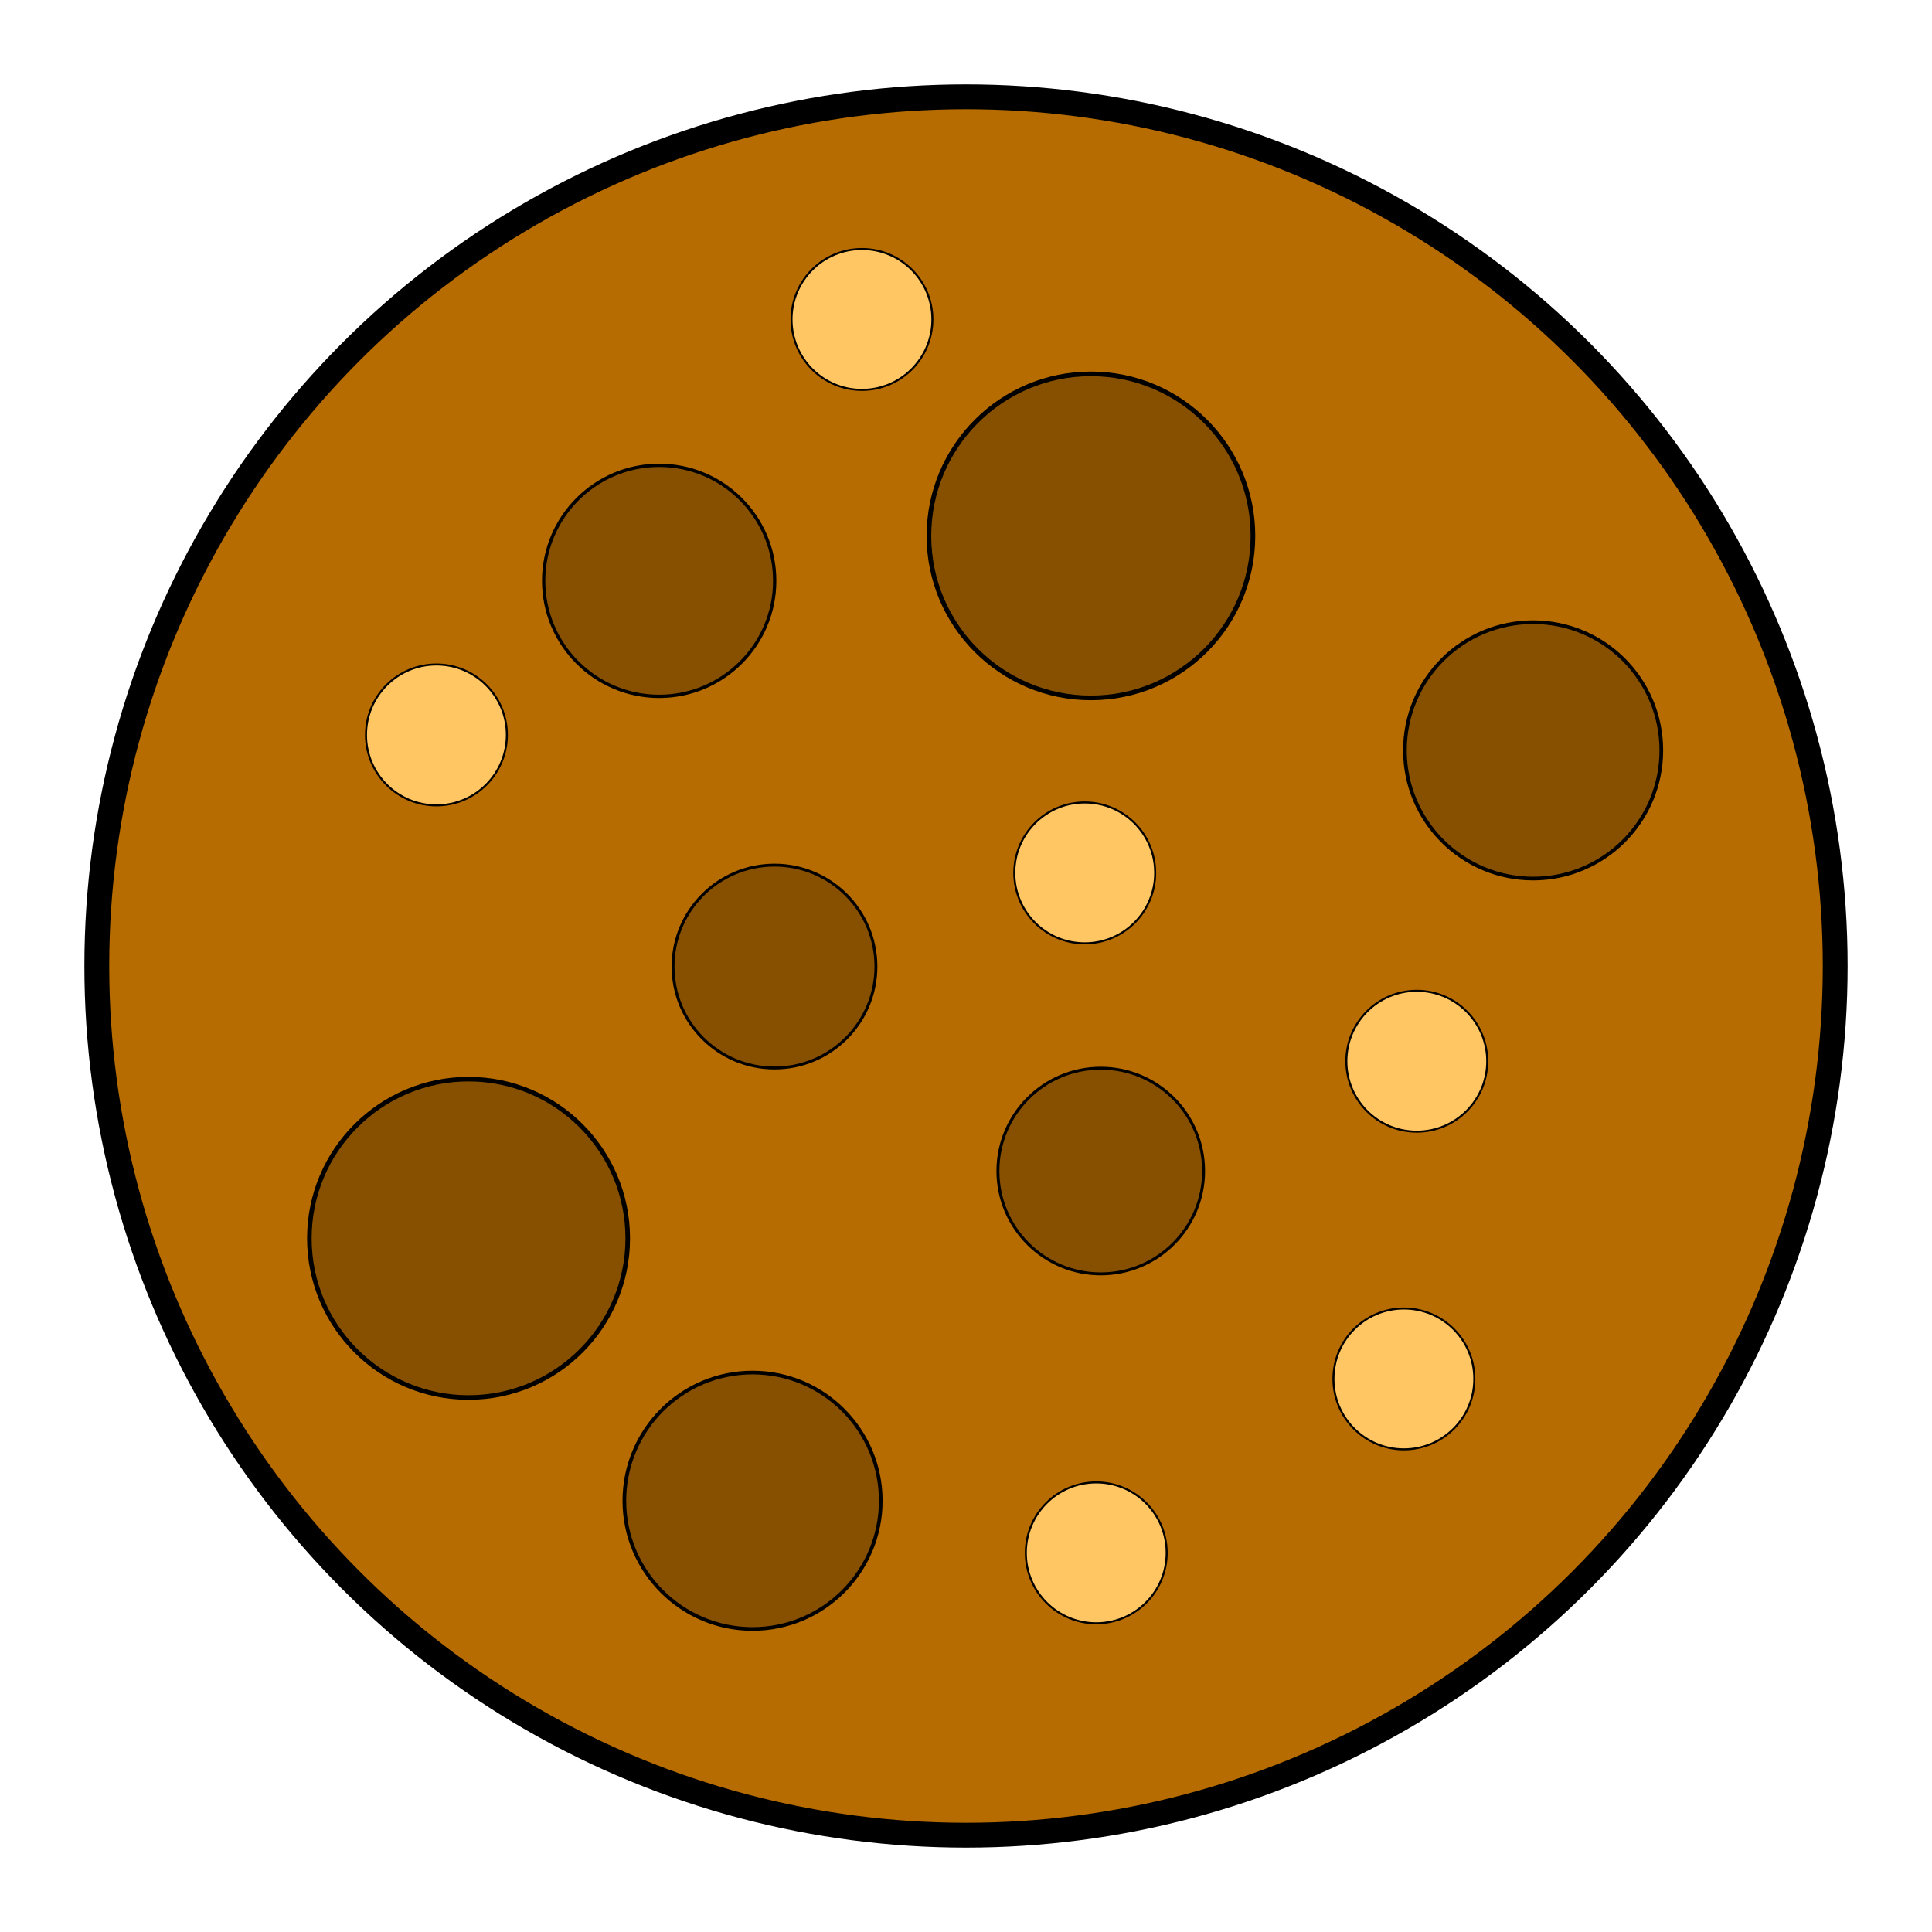 <?xml version="1.0" encoding="UTF-8" standalone="no" ?>
<!DOCTYPE svg PUBLIC "-//W3C//DTD SVG 1.1//EN" "http://www.w3.org/Graphics/SVG/1.1/DTD/svg11.dtd">
<svg xmlns="http://www.w3.org/2000/svg" xmlns:xlink="http://www.w3.org/1999/xlink" version="1.1" width= "1080" height= "1080" viewBox="300 300 480 480" xml:space="preserve">
<desc>Created with Fabric.js 4.2.0</desc>
<defs>
</defs>
<g transform="matrix(1 0 0 1 540 540)" id="c36e29dc-0467-4952-a898-5eadba7287cf"  >
<rect style="stroke: none; stroke-width: 1; stroke-dasharray: none; stroke-linecap: butt; stroke-dashoffset: 0; stroke-linejoin: miter; stroke-miterlimit: 4; fill: rgb(255,255,255); fill-rule: nonzero; opacity: 1; visibility: hidden;" vector-effect="non-scaling-stroke"  x="-540" y="-540" rx="0" ry="0" width="1080" height="1080" />
</g>
<g transform="matrix(1 0 0 1 540 540)" id="6adec79d-ba63-44ae-bed2-ac6ec6f8d958"  >
</g>
<g transform="matrix(6.17 0 0 6.17 540 540)" id="4e281790-c197-469f-940d-d90816be9998"  >
<circle style="stroke: rgb(0,0,0); stroke-width: 1; stroke-dasharray: none; stroke-linecap: butt; stroke-dashoffset: 0; stroke-linejoin: miter; stroke-miterlimit: 4; fill: rgb(182,108,0); fill-rule: nonzero; opacity: 1;" vector-effect="non-scaling-stroke"  cx="0" cy="0" r="35" />
</g>
<g transform="matrix(1.13 0 0 1.13 416.41 607.66)" id="82c2ccc5-4cc8-4834-b813-a5656f53244f"  >
<circle style="stroke: rgb(0,0,0); stroke-width: 1; stroke-dasharray: none; stroke-linecap: butt; stroke-dashoffset: 0; stroke-linejoin: miter; stroke-miterlimit: 4; fill: rgb(134,80,0); fill-rule: nonzero; opacity: 1;" vector-effect="non-scaling-stroke"  cx="0" cy="0" r="35" />
</g>
<g transform="matrix(-0.5 0 0 0.5 408.43 482.59)" id="f8ce8509-c677-4048-8f05-5cdd7f1213c7"  >
<circle style="stroke: rgb(0,0,0); stroke-width: 1; stroke-dasharray: none; stroke-linecap: butt; stroke-dashoffset: 0; stroke-linejoin: miter; stroke-miterlimit: 4; fill: rgb(255,198,99); fill-rule: nonzero; opacity: 1;" vector-effect="non-scaling-stroke"  cx="0" cy="0" r="35" />
</g>
<g transform="matrix(0.72 0 0 0.72 492.42 540.14)" id="82c2ccc5-4cc8-4834-b813-a5656f53244f"  >
<circle style="stroke: rgb(0,0,0); stroke-width: 1; stroke-dasharray: none; stroke-linecap: butt; stroke-dashoffset: 0; stroke-linejoin: miter; stroke-miterlimit: 4; fill: rgb(134,80,0); fill-rule: nonzero; opacity: 1;" vector-effect="non-scaling-stroke"  cx="0" cy="0" r="35" />
</g>
<g transform="matrix(0.91 0 0 0.91 486.97 672.86)" id="82c2ccc5-4cc8-4834-b813-a5656f53244f"  >
<circle style="stroke: rgb(0,0,0); stroke-width: 1; stroke-dasharray: none; stroke-linecap: butt; stroke-dashoffset: 0; stroke-linejoin: miter; stroke-miterlimit: 4; fill: rgb(134,80,0); fill-rule: nonzero; opacity: 1;" vector-effect="non-scaling-stroke"  cx="0" cy="0" r="35" />
</g>
<g transform="matrix(-0.5 0 0 0.5 648.79 642.59)" id="f8ce8509-c677-4048-8f05-5cdd7f1213c7"  >
<circle style="stroke: rgb(0,0,0); stroke-width: 1; stroke-dasharray: none; stroke-linecap: butt; stroke-dashoffset: 0; stroke-linejoin: miter; stroke-miterlimit: 4; fill: rgb(255,198,99); fill-rule: nonzero; opacity: 1;" vector-effect="non-scaling-stroke"  cx="0" cy="0" r="35" />
</g>
<g transform="matrix(-0.5 0 0 0.5 514.15 379.37)" id="f8ce8509-c677-4048-8f05-5cdd7f1213c7"  >
<circle style="stroke: rgb(0,0,0); stroke-width: 1; stroke-dasharray: none; stroke-linecap: butt; stroke-dashoffset: 0; stroke-linejoin: miter; stroke-miterlimit: 4; fill: rgb(255,198,99); fill-rule: nonzero; opacity: 1;" vector-effect="non-scaling-stroke"  cx="0" cy="0" r="35" />
</g>
<g transform="matrix(1.15 0 0 1.15 571.04 433.14)" id="82c2ccc5-4cc8-4834-b813-a5656f53244f"  >
<circle style="stroke: rgb(0,0,0); stroke-width: 1; stroke-dasharray: none; stroke-linecap: butt; stroke-dashoffset: 0; stroke-linejoin: miter; stroke-miterlimit: 4; fill: rgb(134,80,0); fill-rule: nonzero; opacity: 1;" vector-effect="non-scaling-stroke"  cx="0" cy="0" r="35" />
</g>
<g transform="matrix(0.73 0 0 0.73 573.48 590.94)" id="82c2ccc5-4cc8-4834-b813-a5656f53244f"  >
<circle style="stroke: rgb(0,0,0); stroke-width: 1; stroke-dasharray: none; stroke-linecap: butt; stroke-dashoffset: 0; stroke-linejoin: miter; stroke-miterlimit: 4; fill: rgb(134,80,0); fill-rule: nonzero; opacity: 1;" vector-effect="non-scaling-stroke"  cx="0" cy="0" r="35" />
</g>
<g transform="matrix(-0.5 0 0 0.5 569.5 516.87)" id="f8ce8509-c677-4048-8f05-5cdd7f1213c7"  >
<circle style="stroke: rgb(0,0,0); stroke-width: 1; stroke-dasharray: none; stroke-linecap: butt; stroke-dashoffset: 0; stroke-linejoin: miter; stroke-miterlimit: 4; fill: rgb(255,198,99); fill-rule: nonzero; opacity: 1;" vector-effect="non-scaling-stroke"  cx="0" cy="0" r="35" />
</g>
<g transform="matrix(0.82 0 0 0.82 463.77 444.31)" id="82c2ccc5-4cc8-4834-b813-a5656f53244f"  >
<circle style="stroke: rgb(0,0,0); stroke-width: 1; stroke-dasharray: none; stroke-linecap: butt; stroke-dashoffset: 0; stroke-linejoin: miter; stroke-miterlimit: 4; fill: rgb(134,80,0); fill-rule: nonzero; opacity: 1;" vector-effect="non-scaling-stroke"  cx="0" cy="0" r="35" />
</g>
<g transform="matrix(0.91 0 0 0.91 680.9 486.43)" id="82c2ccc5-4cc8-4834-b813-a5656f53244f"  >
<circle style="stroke: rgb(0,0,0); stroke-width: 1; stroke-dasharray: none; stroke-linecap: butt; stroke-dashoffset: 0; stroke-linejoin: miter; stroke-miterlimit: 4; fill: rgb(134,80,0); fill-rule: nonzero; opacity: 1;" vector-effect="non-scaling-stroke"  cx="0" cy="0" r="35" />
</g>
<g transform="matrix(-0.5 0 0 0.5 572.36 685.8)" id="f8ce8509-c677-4048-8f05-5cdd7f1213c7"  >
<circle style="stroke: rgb(0,0,0); stroke-width: 1; stroke-dasharray: none; stroke-linecap: butt; stroke-dashoffset: 0; stroke-linejoin: miter; stroke-miterlimit: 4; fill: rgb(255,198,99); fill-rule: nonzero; opacity: 1;" vector-effect="non-scaling-stroke"  cx="0" cy="0" r="35" />
</g>
<g transform="matrix(-0.5 0 0 0.5 652 563.66)" id="f8ce8509-c677-4048-8f05-5cdd7f1213c7"  >
<circle style="stroke: rgb(0,0,0); stroke-width: 1; stroke-dasharray: none; stroke-linecap: butt; stroke-dashoffset: 0; stroke-linejoin: miter; stroke-miterlimit: 4; fill: rgb(255,198,99); fill-rule: nonzero; opacity: 1;" vector-effect="non-scaling-stroke"  cx="0" cy="0" r="35" />
</g>
<g transform="matrix(1 0 0 1 557.76 317.21)"  >
<path style="stroke: rgb(255,255,255); stroke-opacity: 0; stroke-width: 30; stroke-dasharray: none; stroke-linecap: round; stroke-dashoffset: 0; stroke-linejoin: round; stroke-miterlimit: 10; fill: none; fill-rule: nonzero; opacity: 1;" vector-effect="non-scaling-stroke"  transform=" translate(-557.76, -317.21)" d="M 515.299 314.23 Q 515.329 314.26 516.316 314.26 Q 517.303 314.26 518.289 315.247 Q 519.276 316.234 520.263 316.234 Q 521.25 316.234 522.237 317.22 Q 523.224 318.207 524.211 318.207 Q 525.197 318.207 526.184 318.207 Q 527.171 318.207 529.145 318.207 Q 531.118 318.207 534.079 318.207 Q 537.039 318.207 539.013 318.207 Q 540.987 318.207 543.947 318.207 Q 546.908 318.207 547.895 318.207 Q 548.882 318.207 551.842 318.207 Q 554.803 318.207 555.789 318.207 Q 556.776 318.207 558.75 318.207 Q 560.724 318.207 562.697 318.207 Q 564.671 318.207 565.658 318.207 Q 566.645 318.207 567.632 318.207 Q 568.618 318.207 569.605 318.207 Q 570.592 318.207 572.566 318.207 Q 574.539 318.207 575.526 318.207 Q 576.513 318.207 578.487 318.207 Q 580.461 318.207 583.421 318.207 Q 586.382 318.207 587.368 319.194 Q 588.355 320.181 589.342 320.181 Q 590.329 320.181 591.316 320.181 Q 592.303 320.181 593.289 320.181 Q 594.276 320.181 595.263 320.181 Q 596.25 320.181 597.237 320.181 Q 598.224 320.181 599.211 320.181 L 600.227 320.181" stroke-linecap="round" />
</g>
<g transform="matrix(1 0 0 1 434.04 420.23)"  >
<path style="stroke: rgb(255,255,255); stroke-opacity: 0; stroke-width: 49.4; stroke-dasharray: none; stroke-linecap: round; stroke-dashoffset: 0; stroke-linejoin: round; stroke-miterlimit: 10; fill: none; fill-rule: nonzero; opacity: 1;" vector-effect="non-scaling-stroke"  transform=" translate(-434.04, -420.23)" d="M 402.138 394.872 Q 402.187 394.922 403.125 394.922 Q 404.062 394.922 405 395.859 Q 405.937 396.797 407.812 397.734 Q 409.687 398.672 411.562 399.609 Q 413.437 400.547 415.312 401.484 Q 417.187 402.422 420 404.297 Q 422.812 406.172 425.625 408.984 Q 428.437 411.797 431.25 413.672 Q 434.062 415.547 436.875 418.359 Q 439.687 421.172 443.437 423.984 Q 447.187 426.797 450 429.609 Q 452.812 432.422 454.687 434.297 Q 456.562 436.172 457.5 436.172 Q 458.437 436.172 458.437 437.109 Q 458.437 438.047 459.375 438.047 Q 460.312 438.047 460.312 438.984 Q 460.312 439.922 461.25 440.859 Q 462.187 441.797 464.062 442.734 Q 465.937 443.672 465.937 444.609 L 465.937 445.596" stroke-linecap="round" />
</g>
<g transform="matrix(1 0 0 1 496.87 319.92)"  >
<path style="stroke: rgb(255,255,255); stroke-opacity: 0; stroke-width: 49.4; stroke-dasharray: none; stroke-linecap: round; stroke-dashoffset: 0; stroke-linejoin: round; stroke-miterlimit: 10; fill: none; fill-rule: nonzero; opacity: 1;" vector-effect="non-scaling-stroke"  transform=" translate(-496.87, -319.92)" d="M 467.763 319.922 Q 467.812 319.922 468.75 319.922 Q 469.687 319.922 470.625 319.922 Q 471.562 319.922 472.5 319.922 Q 473.437 319.922 474.375 319.922 Q 475.312 319.922 476.25 319.922 Q 477.187 319.922 479.062 319.922 Q 480.937 319.922 483.75 319.922 Q 486.562 319.922 489.375 319.922 Q 492.187 319.922 494.062 319.922 Q 495.937 319.922 498.75 319.922 Q 501.562 319.922 502.5 319.922 Q 503.437 319.922 505.312 319.922 Q 507.187 319.922 508.125 319.922 Q 509.062 319.922 511.875 319.922 Q 514.687 319.922 516.562 319.922 Q 518.437 319.922 520.312 319.922 Q 522.187 319.922 524.062 319.922 L 525.987 319.922" stroke-linecap="round" />
</g>
<g transform="matrix(1 0 0 1 566.25 317.11)"  >
<path style="stroke: rgb(255,255,255); stroke-opacity: 0; stroke-width: 49.4; stroke-dasharray: none; stroke-linecap: round; stroke-dashoffset: 0; stroke-linejoin: round; stroke-miterlimit: 10; fill: none; fill-rule: nonzero; opacity: 1;" vector-effect="non-scaling-stroke"  transform=" translate(-566.25, -317.11)" d="M 554.013 318.047 Q 554.062 318.047 555 318.047 Q 555.937 318.047 556.875 318.047 Q 557.812 318.047 559.687 317.109 Q 561.562 316.172 564.375 316.172 Q 567.187 316.172 570 316.172 Q 572.812 316.172 573.75 316.172 Q 574.687 316.172 575.625 316.172 Q 576.562 316.172 577.5 316.172 L 578.487 316.172" stroke-linecap="round" />
</g>
<g transform="matrix(1 0 0 1 568.13 314.3)"  >
<path style="stroke: rgb(255,255,255); stroke-opacity: 0; stroke-width: 49.4; stroke-dasharray: none; stroke-linecap: round; stroke-dashoffset: 0; stroke-linejoin: round; stroke-miterlimit: 10; fill: none; fill-rule: nonzero; opacity: 1;" vector-effect="non-scaling-stroke"  transform=" translate(-568.12, -314.3)" d="M 580.362 314.297 Q 580.312 314.297 579.375 314.297 Q 578.437 314.297 577.5 314.297 Q 576.562 314.297 573.75 314.297 Q 570.937 314.297 568.125 314.297 Q 565.312 314.297 563.437 314.297 Q 561.562 314.297 558.75 314.297 L 555.888 314.297" stroke-linecap="round" />
</g>
<g transform="matrix(1 0 0 1 559.68 313.36)"  >
<path style="stroke: rgb(255,255,255); stroke-opacity: 0; stroke-width: 49.4; stroke-dasharray: none; stroke-linecap: round; stroke-dashoffset: 0; stroke-linejoin: round; stroke-miterlimit: 10; fill: none; fill-rule: nonzero; opacity: 1;" vector-effect="non-scaling-stroke"  transform=" translate(-559.69, -313.36)" d="M 550.263 314.297 Q 550.312 314.297 551.25 314.297 Q 552.187 314.297 555 314.297 Q 557.812 314.297 559.687 314.297 Q 561.562 314.297 563.437 313.359 Q 565.312 312.422 566.25 312.422 Q 567.187 312.422 568.125 312.422 L 569.112 312.422" stroke-linecap="round" />
</g>
<g transform="matrix(1 0 0 1 571.88 312.42)"  >
<path style="stroke: rgb(255,255,255); stroke-opacity: 0; stroke-width: 49.4; stroke-dasharray: none; stroke-linecap: round; stroke-dashoffset: 0; stroke-linejoin: round; stroke-miterlimit: 10; fill: none; fill-rule: nonzero; opacity: 1;" vector-effect="non-scaling-stroke"  transform=" translate(-571.87, -312.42)" d="M 570.888 312.422 Q 570.937 312.422 571.875 312.422 L 572.862 312.422" stroke-linecap="round" />
</g>
<g transform="matrix(1 0 0 1 568.92 312.42)"  >
<path style="stroke: rgb(255,255,255); stroke-opacity: 0; stroke-width: 49.4; stroke-dasharray: none; stroke-linecap: round; stroke-dashoffset: 0; stroke-linejoin: round; stroke-miterlimit: 10; fill: none; fill-rule: nonzero; opacity: 1;" vector-effect="non-scaling-stroke"  transform=" translate(-568.92, -312.42)" d="M 572.862 312.422 Q 572.812 312.422 573.75 312.422 Q 574.687 312.422 573.75 312.422 Q 572.812 312.422 568.125 312.422 L 563.388 312.422" stroke-linecap="round" />
</g>
<g transform="matrix(1 0 0 1 540 318.99)"  >
<path style="stroke: rgb(255,255,255); stroke-opacity: 0; stroke-width: 49.4; stroke-dasharray: none; stroke-linecap: round; stroke-dashoffset: 0; stroke-linejoin: round; stroke-miterlimit: 10; fill: none; fill-rule: nonzero; opacity: 1;" vector-effect="non-scaling-stroke"  transform=" translate(-532.5, -318.98)" d="M 533.437 317.997 Q 533.437 318.047 532.5 318.047 Q 531.562 318.047 531.562 318.984 L 531.562 319.971" stroke-linecap="round" />
</g>
<g transform="matrix(1 0 0 1 603.75 318.99)"  >
<path style="stroke: rgb(255,255,255); stroke-opacity: 0; stroke-width: 49.4; stroke-dasharray: none; stroke-linecap: round; stroke-dashoffset: 0; stroke-linejoin: round; stroke-miterlimit: 10; fill: none; fill-rule: nonzero; opacity: 1;" vector-effect="non-scaling-stroke"  transform=" translate(-603.75, -318.98)" d="M 585.888 319.922 Q 585.937 319.922 586.875 319.922 Q 587.812 319.922 588.75 319.922 Q 589.687 319.922 590.625 319.922 Q 591.562 319.922 592.5 319.922 Q 593.437 319.922 595.312 319.922 Q 597.187 319.922 598.125 319.922 Q 599.062 319.922 600 319.922 Q 600.937 319.922 601.875 319.922 Q 602.812 319.922 603.75 319.922 Q 604.687 319.922 605.625 318.984 Q 606.562 318.047 607.5 318.047 Q 608.437 318.047 610.312 318.047 Q 612.187 318.047 614.062 318.047 Q 615.937 318.047 617.812 318.047 Q 619.687 318.047 620.625 318.047 L 621.612 318.047" stroke-linecap="round" />
</g>
<g transform="matrix(1 0 0 1 589.69 344.3)"  >
<path style="stroke: rgb(255,255,255); stroke-opacity: 0; stroke-width: 49.4; stroke-dasharray: none; stroke-linecap: round; stroke-dashoffset: 0; stroke-linejoin: round; stroke-miterlimit: 10; fill: none; fill-rule: nonzero; opacity: 1;" vector-effect="non-scaling-stroke"  transform=" translate(-589.69, -344.3)" d="M 589.638 344.297 L 589.737 344.297" stroke-linecap="round" />
</g>
<g transform="matrix(1 0 0 1 589.69 344.3)"  >
<path style="stroke: rgb(255,255,255); stroke-opacity: 0; stroke-width: 49.4; stroke-dasharray: none; stroke-linecap: round; stroke-dashoffset: 0; stroke-linejoin: round; stroke-miterlimit: 10; fill: none; fill-rule: nonzero; opacity: 1;" vector-effect="non-scaling-stroke"  transform=" translate(-589.69, -344.3)" d="M 589.638 344.297 L 589.737 344.297" stroke-linecap="round" />
</g>
<g transform="matrix(1 0 0 1 578.44 331.17)"  >
<path style="stroke: rgb(255,255,255); stroke-opacity: 0; stroke-width: 49.4; stroke-dasharray: none; stroke-linecap: round; stroke-dashoffset: 0; stroke-linejoin: round; stroke-miterlimit: 10; fill: none; fill-rule: nonzero; opacity: 1;" vector-effect="non-scaling-stroke"  transform=" translate(-578.44, -331.17)" d="M 578.388 331.172 L 578.487 331.172" stroke-linecap="round" />
</g>
<g transform="matrix(1 0 0 1 642.18 333.99)"  >
<path style="stroke: rgb(255,255,255); stroke-opacity: 0; stroke-width: 28.8; stroke-dasharray: none; stroke-linecap: round; stroke-dashoffset: 0; stroke-linejoin: round; stroke-miterlimit: 10; fill: none; fill-rule: nonzero; opacity: 1;" vector-effect="non-scaling-stroke"  transform=" translate(-642.19, -333.98)" d="M 625.284 325.547 Q 625.312 325.547 626.25 325.547 Q 627.187 325.547 628.125 325.547 Q 629.062 325.547 630 325.547 Q 630.937 325.547 631.875 325.547 Q 632.812 325.547 633.75 326.484 Q 634.687 327.422 635.625 327.422 Q 636.562 327.422 637.5 327.422 Q 638.437 327.422 638.437 328.359 Q 638.437 329.297 640.312 329.297 Q 642.187 329.297 642.187 330.234 Q 642.187 331.172 643.125 331.172 Q 644.062 331.172 645 331.172 Q 645.937 331.172 645.937 332.109 Q 645.937 333.047 646.875 333.047 Q 647.812 333.047 647.812 333.984 Q 647.812 334.922 648.75 334.922 Q 649.687 334.922 650.625 335.859 Q 651.562 336.797 652.5 336.797 Q 653.437 336.797 654.375 338.672 Q 655.312 340.547 656.25 340.547 Q 657.187 340.547 657.187 341.484 Q 657.187 342.422 658.125 342.422 L 659.091 342.422" stroke-linecap="round" />
</g>
<g transform="matrix(1 0 0 1 640.29 330.24)"  >
<path style="stroke: rgb(255,255,255); stroke-opacity: 0; stroke-width: 28.8; stroke-dasharray: none; stroke-linecap: round; stroke-dashoffset: 0; stroke-linejoin: round; stroke-miterlimit: 10; fill: none; fill-rule: nonzero; opacity: 1;" vector-effect="non-scaling-stroke"  transform=" translate(-640.3, -328.36)" d="M 659.062 344.326 Q 659.062 344.297 659.062 343.359 Q 659.062 342.422 659.062 341.484 Q 659.062 340.547 658.125 339.609 Q 657.187 338.672 656.25 337.734 Q 655.312 336.797 651.562 333.984 Q 647.812 331.172 645 328.359 Q 642.187 325.547 640.312 323.672 Q 638.437 321.797 636.562 320.859 Q 634.687 319.922 633.75 318.984 Q 632.812 318.047 631.875 318.047 Q 630.937 318.047 630 318.047 Q 629.062 318.047 628.125 317.109 Q 627.187 316.172 626.25 316.172 Q 625.312 316.172 625.312 315.234 Q 625.312 314.297 624.375 314.297 Q 623.437 314.297 622.5 313.359 L 621.534 312.393" stroke-linecap="round" />
</g>
<g transform="matrix(1 0 0 1 686.25 327.43)"  >
<path style="stroke: rgb(255,255,255); stroke-opacity: 0; stroke-width: 30; stroke-dasharray: none; stroke-linecap: round; stroke-dashoffset: 0; stroke-linejoin: round; stroke-miterlimit: 10; fill: none; fill-rule: nonzero; opacity: 1;" vector-effect="non-scaling-stroke"  transform=" translate(-573.75, -304.92)" d="M 540.907 306.797 Q 540.937 306.797 545.625 306.797 Q 550.312 306.797 552.187 306.797 Q 554.062 306.797 555.937 305.859 Q 557.812 304.922 558.75 304.922 Q 559.687 304.922 561.562 304.922 Q 563.437 304.922 564.375 304.922 Q 565.312 304.922 567.187 304.922 Q 569.062 304.922 571.875 304.922 Q 574.687 304.922 576.562 304.922 Q 578.437 304.922 581.25 304.922 Q 584.062 304.922 586.875 304.922 Q 589.687 304.922 590.625 303.984 Q 591.562 303.047 592.5 303.047 Q 593.437 303.047 594.375 303.047 Q 595.312 303.047 596.25 303.047 Q 597.187 303.047 599.062 303.047 Q 600.937 303.047 601.875 303.047 Q 602.812 303.047 604.687 303.047 L 606.592 303.047" stroke-linecap="round" />
</g>
<g transform="matrix(1 0 0 1 628.12 329.3)"  >
<path style="stroke: rgb(255,255,255); stroke-opacity: 0; stroke-width: 30; stroke-dasharray: none; stroke-linecap: round; stroke-dashoffset: 0; stroke-linejoin: round; stroke-miterlimit: 10; fill: none; fill-rule: nonzero; opacity: 1;" vector-effect="non-scaling-stroke"  transform=" translate(-628.12, -329.3)" d="M 610.282 325.547 Q 610.312 325.547 610.312 326.484 Q 610.312 327.422 611.25 327.422 Q 612.187 327.422 613.125 327.422 Q 614.062 327.422 615 327.422 Q 615.937 327.422 616.875 328.359 Q 617.812 329.297 618.75 329.297 Q 619.687 329.297 621.562 329.297 Q 623.437 329.297 624.375 330.234 Q 625.312 331.172 627.187 331.172 Q 629.062 331.172 630 331.172 Q 630.937 331.172 631.875 331.172 Q 632.812 331.172 633.75 331.172 Q 634.687 331.172 635.625 332.109 Q 636.562 333.047 638.437 333.047 Q 640.312 333.047 642.187 333.047 Q 644.062 333.047 645 333.047 L 645.967 333.047" stroke-linecap="round" />
</g>
</svg>